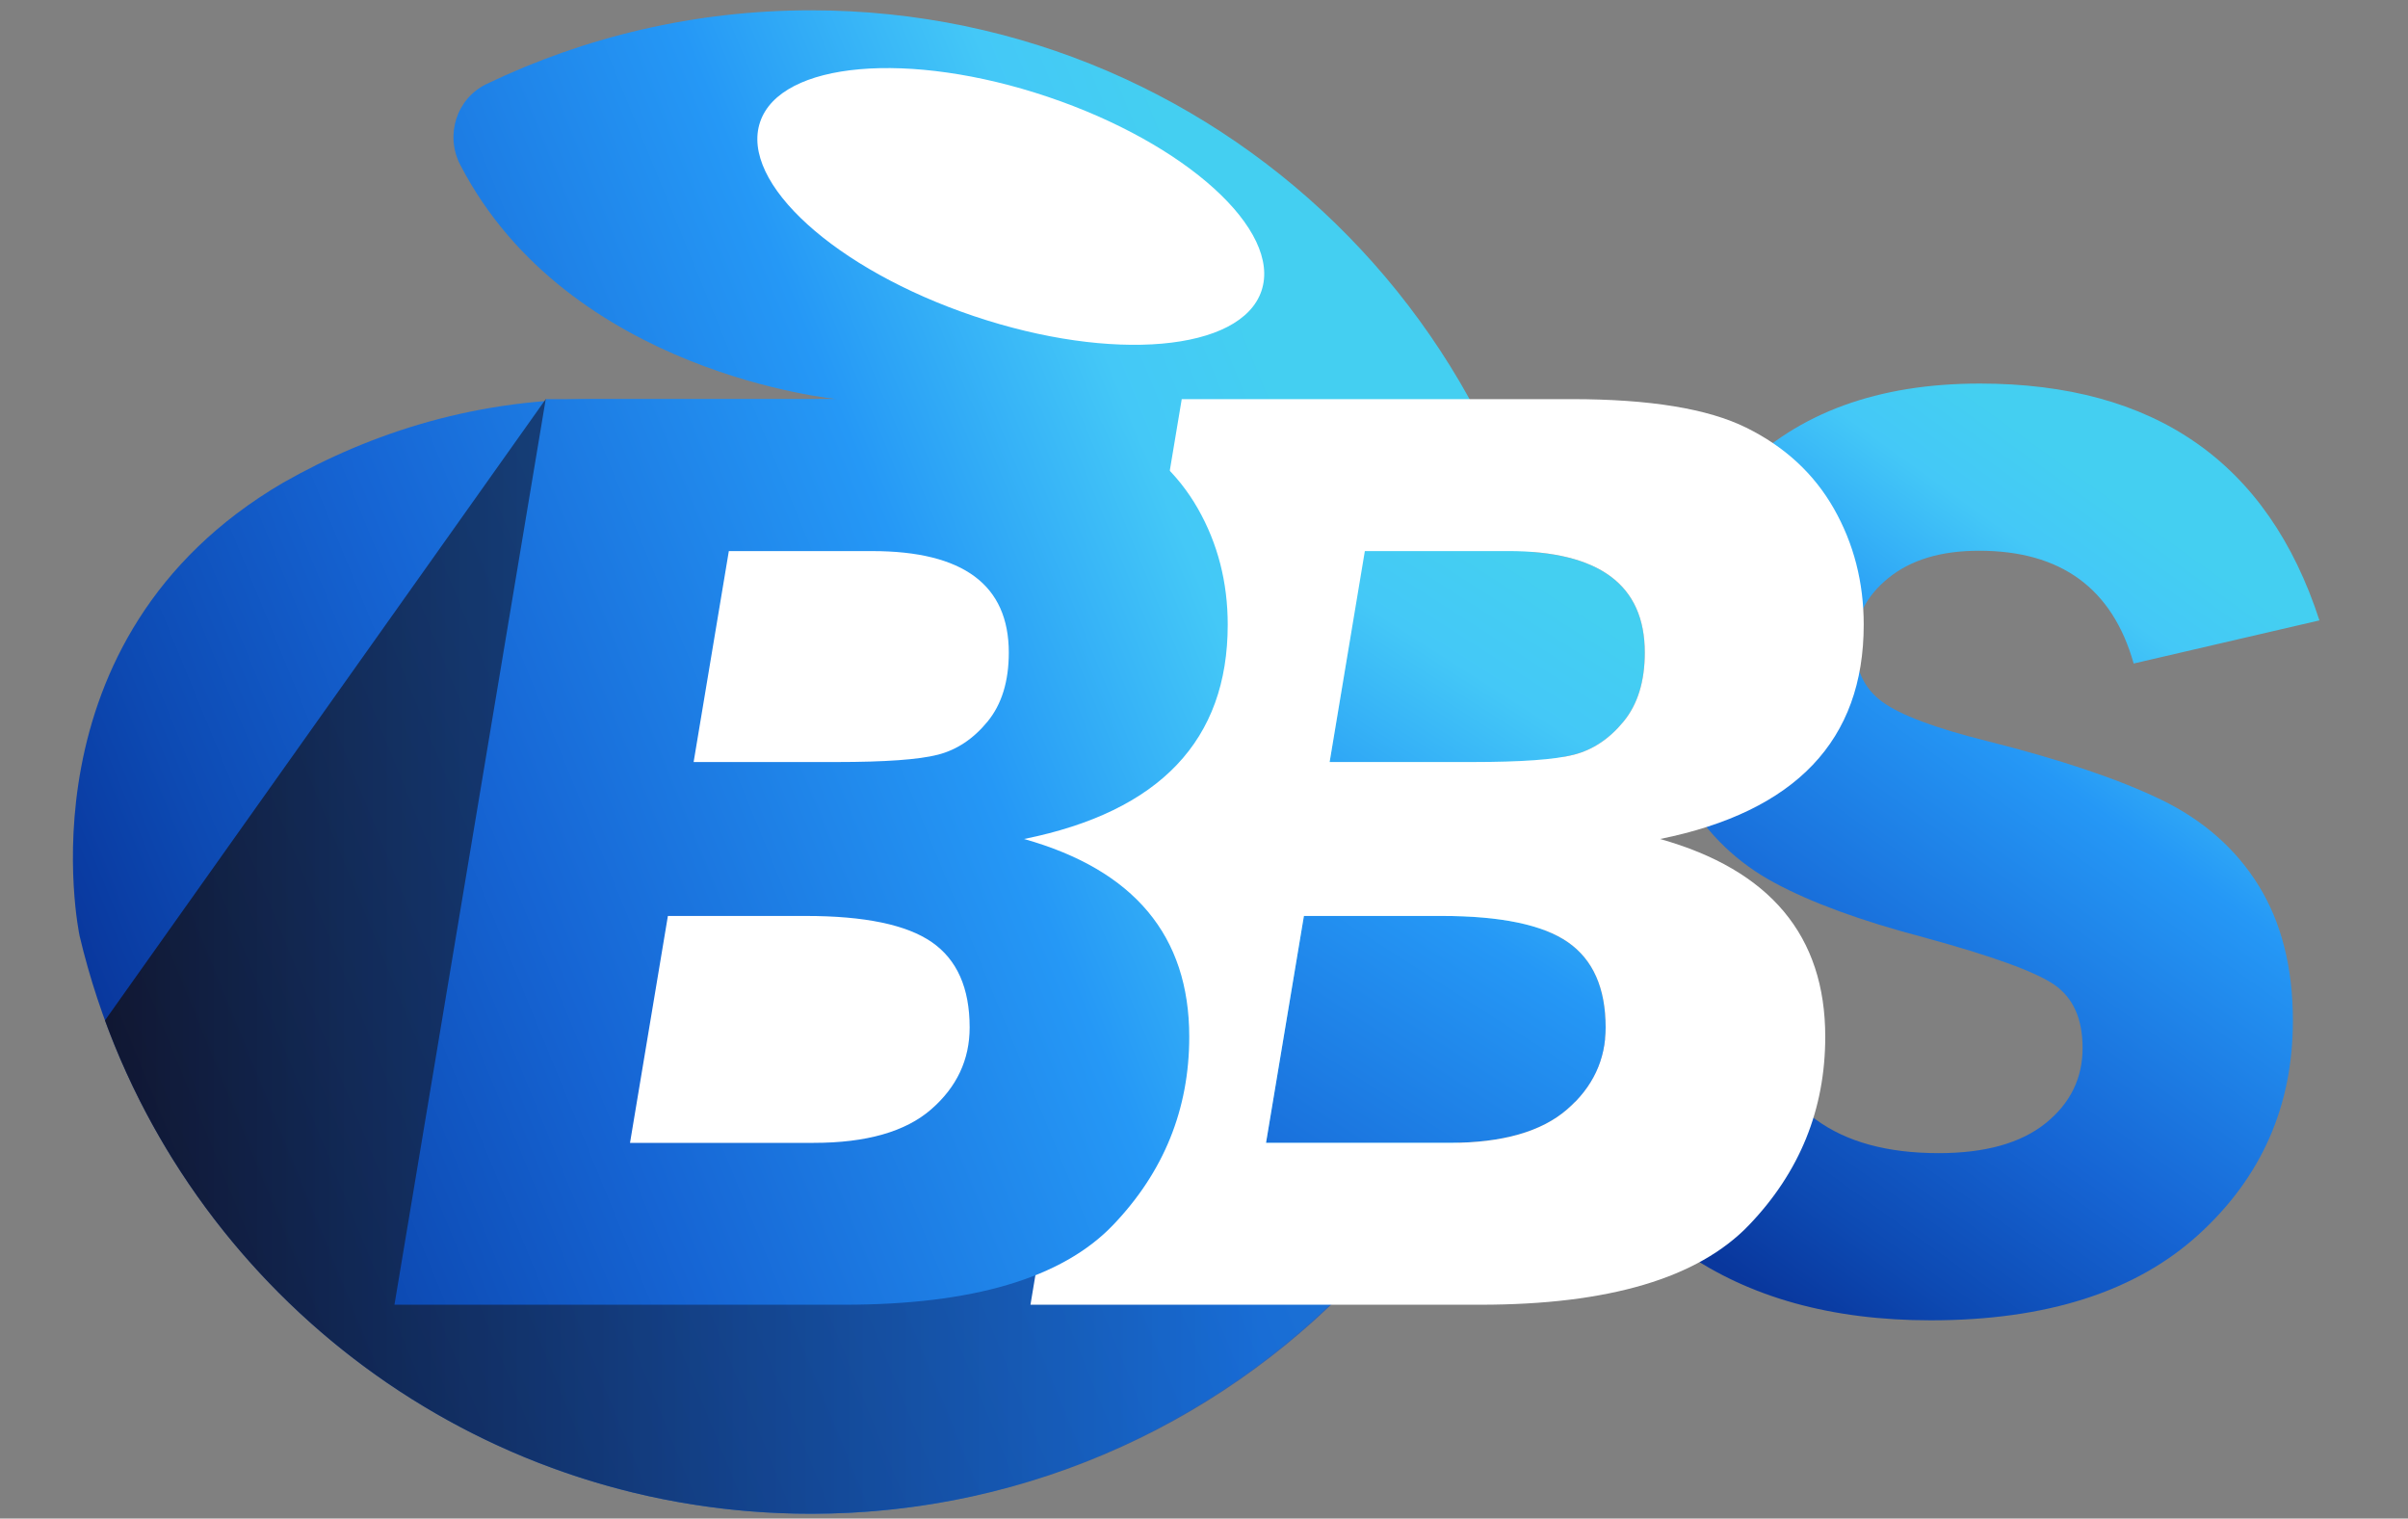 <?xml version="1.0" encoding="UTF-8" standalone="no"?>
<!-- Created with Inkscape (http://www.inkscape.org/) -->

<svg
   width="85.6mm"
   height="53.98mm"
   viewBox="0 0 323.528 204.019"
   version="1.1"
   id="svg5"
   inkscape:version="1.1.2 (0a00cf5339, 2022-02-04)"
   sodipodi:docname="logo.svg"
   xmlns:inkscape="http://www.inkscape.org/namespaces/inkscape"
   xmlns:sodipodi="http://sodipodi.sourceforge.net/DTD/sodipodi-0.dtd"
   xmlns="http://www.w3.org/2000/svg"
   xmlns:svg="http://www.w3.org/2000/svg">
  <rect x="0" y="0" width="323.528" height="204.019" fill="#808080" stroke="none"/>
  <sodipodi:namedview
     id="namedview7"
     pagecolor="#ffffff"
     bordercolor="#666666"
     borderopacity="1.0"
     inkscape:pageshadow="2"
     inkscape:pageopacity="0.0"
     inkscape:pagecheckerboard="0"
     inkscape:document-units="mm"
     showgrid="false"
     inkscape:zoom="1.8438528"
     inkscape:cx="168.93974"
     inkscape:cy="114.70547"
     inkscape:window-width="1366"
     inkscape:window-height="701"
     inkscape:window-x="0"
     inkscape:window-y="0"
     inkscape:window-maximized="1"
     inkscape:current-layer="layer1" />
  <defs
     id="defs2">
    <clipPath
       clipPathUnits="userSpaceOnUse"
       id="clipPath1608">
      <path
         d="M 0,432 H 576 V 0 H 0 Z"
         id="path1606" />
    </clipPath>
    <clipPath
       clipPathUnits="userSpaceOnUse"
       id="clipPath1616">
      <path
         d="m 365.863,161.445 h 80.361 V 90.607 h -80.361 z"
         id="path1614" />
    </clipPath>
    <linearGradient
       x1="0"
       y1="0"
       x2="1"
       y2="0"
       gradientUnits="userSpaceOnUse"
       gradientTransform="matrix(80.361,0,0,-80.361,365.863,126.026)"
       spreadMethod="pad"
       id="linearGradient1628">
      <stop
         style="stop-opacity:1;stop-color:#130c0e"
         offset="0"
         id="stop1622" />
      <stop
         style="stop-opacity:1;stop-color:#135cc9"
         offset="0.914"
         id="stop1624" />
      <stop
         style="stop-opacity:1;stop-color:#135cc9"
         offset="1"
         id="stop1626" />
    </linearGradient>
    <linearGradient
       x1="0"
       y1="0"
       x2="1"
       y2="0"
       gradientUnits="userSpaceOnUse"
       gradientTransform="matrix(77.245,32.302,32.302,-77.245,368.252,116.381)"
       spreadMethod="pad"
       id="linearGradient1768">
      <stop
         style="stop-opacity:1;stop-color:#09379d"
         offset="0"
         id="stop1756" />
      <stop
         style="stop-opacity:1;stop-color:#0d4ab3"
         offset="0.124"
         id="stop1758" />
      <stop
         style="stop-opacity:1;stop-color:#1665d4"
         offset="0.339"
         id="stop1760" />
      <stop
         style="stop-opacity:1;stop-color:#2598f6"
         offset="0.688"
         id="stop1762" />
      <stop
         style="stop-opacity:1;stop-color:#44c8f7"
         offset="0.892"
         id="stop1764" />
      <stop
         style="stop-opacity:1;stop-color:#44cff1"
         offset="1"
         id="stop1766" />
    </linearGradient>
    <linearGradient
       x1="0"
       y1="0"
       x2="1"
       y2="0"
       gradientUnits="userSpaceOnUse"
       gradientTransform="matrix(31.74,43.819,43.819,-31.74,466.632,108.005)"
       spreadMethod="pad"
       id="linearGradient1672">
      <stop
         style="stop-opacity:1;stop-color:#09379d"
         offset="0"
         id="stop1660" />
      <stop
         style="stop-opacity:1;stop-color:#0d4ab3"
         offset="0.124"
         id="stop1662" />
      <stop
         style="stop-opacity:1;stop-color:#1665d4"
         offset="0.339"
         id="stop1664" />
      <stop
         style="stop-opacity:1;stop-color:#2598f6"
         offset="0.688"
         id="stop1666" />
      <stop
         style="stop-opacity:1;stop-color:#44c8f7"
         offset="0.892"
         id="stop1668" />
      <stop
         style="stop-opacity:1;stop-color:#44cff1"
         offset="1"
         id="stop1670" />
    </linearGradient>
    <linearGradient
       x1="0"
       y1="0"
       x2="1"
       y2="0"
       gradientUnits="userSpaceOnUse"
       gradientTransform="matrix(77.244,32.302,32.302,-77.244,366.741,119.993)"
       spreadMethod="pad"
       id="linearGradient1598">
      <stop
         style="stop-opacity:1;stop-color:#09379d"
         offset="0"
         id="stop1586" />
      <stop
         style="stop-opacity:1;stop-color:#0d4ab3"
         offset="0.124"
         id="stop1588" />
      <stop
         style="stop-opacity:1;stop-color:#1665d4"
         offset="0.339"
         id="stop1590" />
      <stop
         style="stop-opacity:1;stop-color:#2598f6"
         offset="0.688"
         id="stop1592" />
      <stop
         style="stop-opacity:1;stop-color:#44c8f7"
         offset="0.892"
         id="stop1594" />
      <stop
         style="stop-opacity:1;stop-color:#44cff1"
         offset="1"
         id="stop1596" />
    </linearGradient>
    <clipPath
       clipPathUnits="userSpaceOnUse"
       id="clipPath1738">
      <path
         d="M 0,432 H 576 V 0 H 0 Z"
         id="path1736" />
    </clipPath>
    <linearGradient
       x1="0"
       y1="0"
       x2="1"
       y2="0"
       gradientUnits="userSpaceOnUse"
       gradientTransform="matrix(36.234,57.301,57.301,-36.234,420.417,92.98)"
       spreadMethod="pad"
       id="linearGradient1700">
      <stop
         style="stop-opacity:1;stop-color:#09379d"
         offset="0"
         id="stop1688" />
      <stop
         style="stop-opacity:1;stop-color:#0d4ab3"
         offset="0.124"
         id="stop1690" />
      <stop
         style="stop-opacity:1;stop-color:#1665d4"
         offset="0.339"
         id="stop1692" />
      <stop
         style="stop-opacity:1;stop-color:#2598f6"
         offset="0.688"
         id="stop1694" />
      <stop
         style="stop-opacity:1;stop-color:#44c8f7"
         offset="0.892"
         id="stop1696" />
      <stop
         style="stop-opacity:1;stop-color:#44cff1"
         offset="1"
         id="stop1698" />
    </linearGradient>
    <linearGradient
       x1="0"
       y1="0"
       x2="1"
       y2="0"
       gradientUnits="userSpaceOnUse"
       gradientTransform="matrix(36.235,57.301,57.301,-36.235,428.683,87.753)"
       spreadMethod="pad"
       id="linearGradient1728">
      <stop
         style="stop-opacity:1;stop-color:#09379d"
         offset="0"
         id="stop1716" />
      <stop
         style="stop-opacity:1;stop-color:#0d4ab3"
         offset="0.124"
         id="stop1718" />
      <stop
         style="stop-opacity:1;stop-color:#1665d4"
         offset="0.339"
         id="stop1720" />
      <stop
         style="stop-opacity:1;stop-color:#2598f6"
         offset="0.688"
         id="stop1722" />
      <stop
         style="stop-opacity:1;stop-color:#44c8f7"
         offset="0.892"
         id="stop1724" />
      <stop
         style="stop-opacity:1;stop-color:#44cff1"
         offset="1"
         id="stop1726" />
    </linearGradient>
  </defs>
  <g
     inkscape:label="Layer 1"
     inkscape:groupmode="layer"
     id="layer1">
    <g
       id="g1574"
       transform="matrix(2.114,0,0,-2.114,-759.332,394.921)">
      <g
         id="g1576">
        <g
           id="g1582">
          <g
             id="g1584">
            <path
               d="m 390.118,181.474 c -1.916,-0.92 -2.653,-3.254 -1.674,-5.141 v 0 c 6.904,-13.311 23.961,-14.887 23.961,-14.887 v 0 H 397.56 c -8.001,0.1 -14.791,-2.133 -20.38,-5.314 v 0 c -16.913,-9.896 -12.968,-28.615 -12.927,-28.809 v 0 c 5.075,-21.41 24.555,-37.246 47.639,-36.703 v 0 c 25.344,0.597 46.014,21.266 46.61,46.609 v 0 c 0.634,26.913 -20.993,48.928 -47.761,48.928 v 0 c -7.388,0 -14.379,-1.686 -20.623,-4.683"
               style="fill:url(#linearGradient1598);stroke:none"
               id="path1600" />
          </g>
        </g>
      </g>
    </g>
    <g
       id="g1602"
       transform="matrix(2.114,0,0,-2.114,-759.332,394.921)">
      <g
         id="g1604"
         clip-path="url(#clipPath1608)">
        <g
           id="g1610">
          <g
             id="g1612" />
          <g
             id="g1642">
            <g
               clip-path="url(#clipPath1616)"
               opacity="0.75"
               id="g1640">
              <g
                 id="g1638">
                <g
                   id="g1636">
                  <g
                     id="g1634">
                    <g
                       id="g1632">
                      <path
                         d="m 410.741,90.607 c 14.082,0 26.739,6.096 35.483,15.79 l -52.348,55.048 -28.013,-39.484 c 6.696,-18.296 24.262,-31.354 44.878,-31.354"
                         style="fill:url(#linearGradient1628);stroke:none"
                         id="path1630" />
                    </g>
                  </g>
                </g>
              </g>
            </g>
          </g>
        </g>
        <path
           d="M 424.684,109.101 H 397.56 v 46.627 h 27.124 z"
           style="fill:#ffffff;fill-opacity:1;fill-rule:nonzero;stroke:none"
           id="path1644" />
        <path
           d="m 434.871,128.6 h -12.359 v 8.215 h 12.359 z"
           style="fill:#ffffff;fill-opacity:1;fill-rule:nonzero;stroke:none"
           id="path1646" />
      </g>
    </g>
    <g
       id="g1648"
       transform="matrix(2.114,0,0,-2.114,-759.332,394.921)">
      <g
         id="g1650">
        <g
           id="g1656">
          <g
             id="g1658">
            <path
               d="m 469.795,156.874 c -3.683,-3.708 -5.524,-7.991 -5.524,-12.851 v 0 c 0,-2.977 0.696,-5.625 2.087,-7.942 v 0 c 1.392,-2.318 3.261,-4.109 5.608,-5.371 v 0 c 2.347,-1.265 5.502,-2.42 9.464,-3.463 v 0 c 4.355,-1.187 7.13,-2.193 8.327,-3.02 v 0 c 1.196,-0.827 1.794,-2.165 1.794,-4.015 v 0 c 0,-1.935 -0.787,-3.532 -2.361,-4.794 v 0 c -1.574,-1.261 -3.836,-1.892 -6.788,-1.892 v 0 c -6.522,0 -10.415,2.853 -11.679,8.559 v 0 l -12.313,-1.687 c 1.012,-5.846 3.606,-10.224 7.78,-13.133 v 0 c 4.173,-2.909 9.41,-4.364 15.706,-4.364 v 0 c 7.364,0 13.042,1.818 17.034,5.456 v 0 c 3.991,3.637 5.987,8.167 5.987,13.588 v 0 c 0,3.371 -0.723,6.229 -2.171,8.575 v 0 c -1.449,2.345 -3.521,4.17 -6.22,5.477 v 0 c -2.698,1.305 -6.394,2.549 -11.089,3.729 v 0 c -3.26,0.813 -5.467,1.642 -6.619,2.485 v 0 c -1.153,0.842 -1.729,2.077 -1.729,3.705 v 0 c 0,1.627 0.709,3.017 2.13,4.168 v 0 c 1.419,1.151 3.337,1.727 5.755,1.727 v 0 c 5.199,0 8.474,-2.389 9.823,-7.168 v 0 l 11.807,2.741 c -3.261,10.035 -10.457,15.052 -21.588,15.052 v 0 c -6.466,0 -11.539,-1.854 -15.221,-5.562"
               style="fill:url(#linearGradient1672);stroke:none"
               id="path1674" />
          </g>
        </g>
      </g>
    </g>
    <g
       id="g1676"
       transform="matrix(2.114,0,0,-2.114,-759.332,394.921)">
      <g
         id="g1678">
        <g
           id="g1684">
          <g
             id="g1686">
            <path
               d="m 445.935,151.789 -2.239,-13.407 h 9.067 c 3.092,0 5.242,0.154 6.452,0.464 v 0 c 1.208,0.308 2.263,1.011 3.163,2.107 v 0 c 0.9,1.097 1.35,2.558 1.35,4.385 v 0 c 0,4.301 -2.896,6.451 -8.686,6.451 v 0 z"
               style="fill:url(#linearGradient1700);stroke:none"
               id="path1702" />
          </g>
        </g>
      </g>
    </g>
    <g
       id="g1704"
       transform="matrix(2.114,0,0,-2.114,-759.332,394.921)">
      <g
         id="g1706">
        <g
           id="g1712">
          <g
             id="g1714">
            <path
               d="m 442.062,128.6 -2.408,-14.421 h 11.678 c 3.344,0 5.833,0.71 7.463,2.13 v 0 c 1.63,1.419 2.444,3.155 2.444,5.207 v 0 c 0,2.502 -0.801,4.308 -2.402,5.418 v 0 c -1.602,1.11 -4.27,1.666 -8.008,1.666 v 0 z"
               style="fill:url(#linearGradient1728);stroke:none"
               id="path1730" />
          </g>
        </g>
      </g>
    </g>
    <g
       id="g1732"
       transform="matrix(2.114,0,0,-2.114,-759.332,394.921)">
      <g
         id="g1734"
         clip-path="url(#clipPath1738)">
        <g
           id="g1740"
           transform="translate(462.377,140.954)">
          <path
             d="m 0,0 c -0.9,-1.096 -1.954,-1.799 -3.163,-2.108 -1.209,-0.31 -3.359,-0.464 -6.451,-0.464 h -9.067 l 2.239,13.408 h 9.107 c 5.79,0 8.685,-2.15 8.685,-6.451 C 1.35,2.558 0.9,1.096 0,0 m -3.583,-24.645 c -1.63,-1.419 -4.118,-2.129 -7.463,-2.129 h -11.677 l 2.408,14.42 h 8.767 c 3.737,0 6.406,-0.555 8.008,-1.665 1.601,-1.111 2.402,-2.917 2.402,-5.418 0,-2.052 -0.815,-3.789 -2.445,-5.208 M 15.264,6.156 c 0,2.699 -0.633,5.158 -1.897,7.379 -1.265,2.22 -3.121,3.935 -5.566,5.143 -2.445,1.209 -6.142,1.814 -11.089,1.814 H -28.08 l -9.614,-57.554 h 28.588 c 8.151,0 13.843,1.687 17.076,5.06 3.232,3.373 4.849,7.364 4.849,11.974 0,6.409 -3.5,10.597 -10.499,12.565 8.629,1.743 12.944,6.282 12.944,13.619"
             style="fill:#ffffff;fill-opacity:1;fill-rule:nonzero;stroke:none"
             id="path1742" />
        </g>
      </g>
    </g>
    <g
       id="g1744"
       transform="matrix(2.114,0,0,-2.114,-759.332,394.921)">
      <g
         id="g1746">
        <g
           id="g1752">
          <g
             id="g1754">
            <path
               d="m 393.876,161.446 -9.614,-57.554 h 28.587 c 8.151,0 13.844,1.686 17.077,5.059 v 0 c 3.231,3.374 4.849,7.365 4.849,11.975 v 0 c 0,6.409 -3.5,10.596 -10.5,12.565 v 0 c 8.63,1.742 12.945,6.282 12.945,13.618 v 0 c 0,2.7 -0.633,5.158 -1.897,7.379 v 0 c -1.266,2.22 -3.121,3.935 -5.566,5.144 v 0 c -2.446,1.209 -6.142,1.814 -11.089,1.814 v 0 z m 11.637,-9.657 h 9.107 c 5.791,0 8.686,-2.15 8.686,-6.451 v 0 c 0,-1.827 -0.45,-3.288 -1.35,-4.385 v 0 c -0.9,-1.096 -1.955,-1.799 -3.163,-2.107 v 0 c -1.209,-0.31 -3.359,-0.464 -6.452,-0.464 v 0 h -9.066 z M 401.64,128.6 h 8.767 c 3.738,0 6.406,-0.556 8.008,-1.666 v 0 c 1.602,-1.11 2.403,-2.916 2.403,-5.418 v 0 c 0,-2.052 -0.815,-3.788 -2.445,-5.207 v 0 c -1.63,-1.42 -4.118,-2.13 -7.463,-2.13 v 0 h -11.678 z"
               style="fill:url(#linearGradient1768);stroke:none"
               id="path1770" />
          </g>
        </g>
      </g>
    </g>
    <path
       d="m 169.488,39.072 c -2.738,8.138 -20.039,9.658 -38.643,3.398 -18.604,-6.26 -31.463,-17.931 -28.725,-26.069 2.738,-8.136 20.039,-9.658 38.641,-3.398 18.604,6.26 31.465,17.931 28.727,26.069"
       style="fill:#ffffff;fill-opacity:1;fill-rule:nonzero;stroke:none;stroke-width:2.114"
       id="path1788" />
  </g>
</svg>
